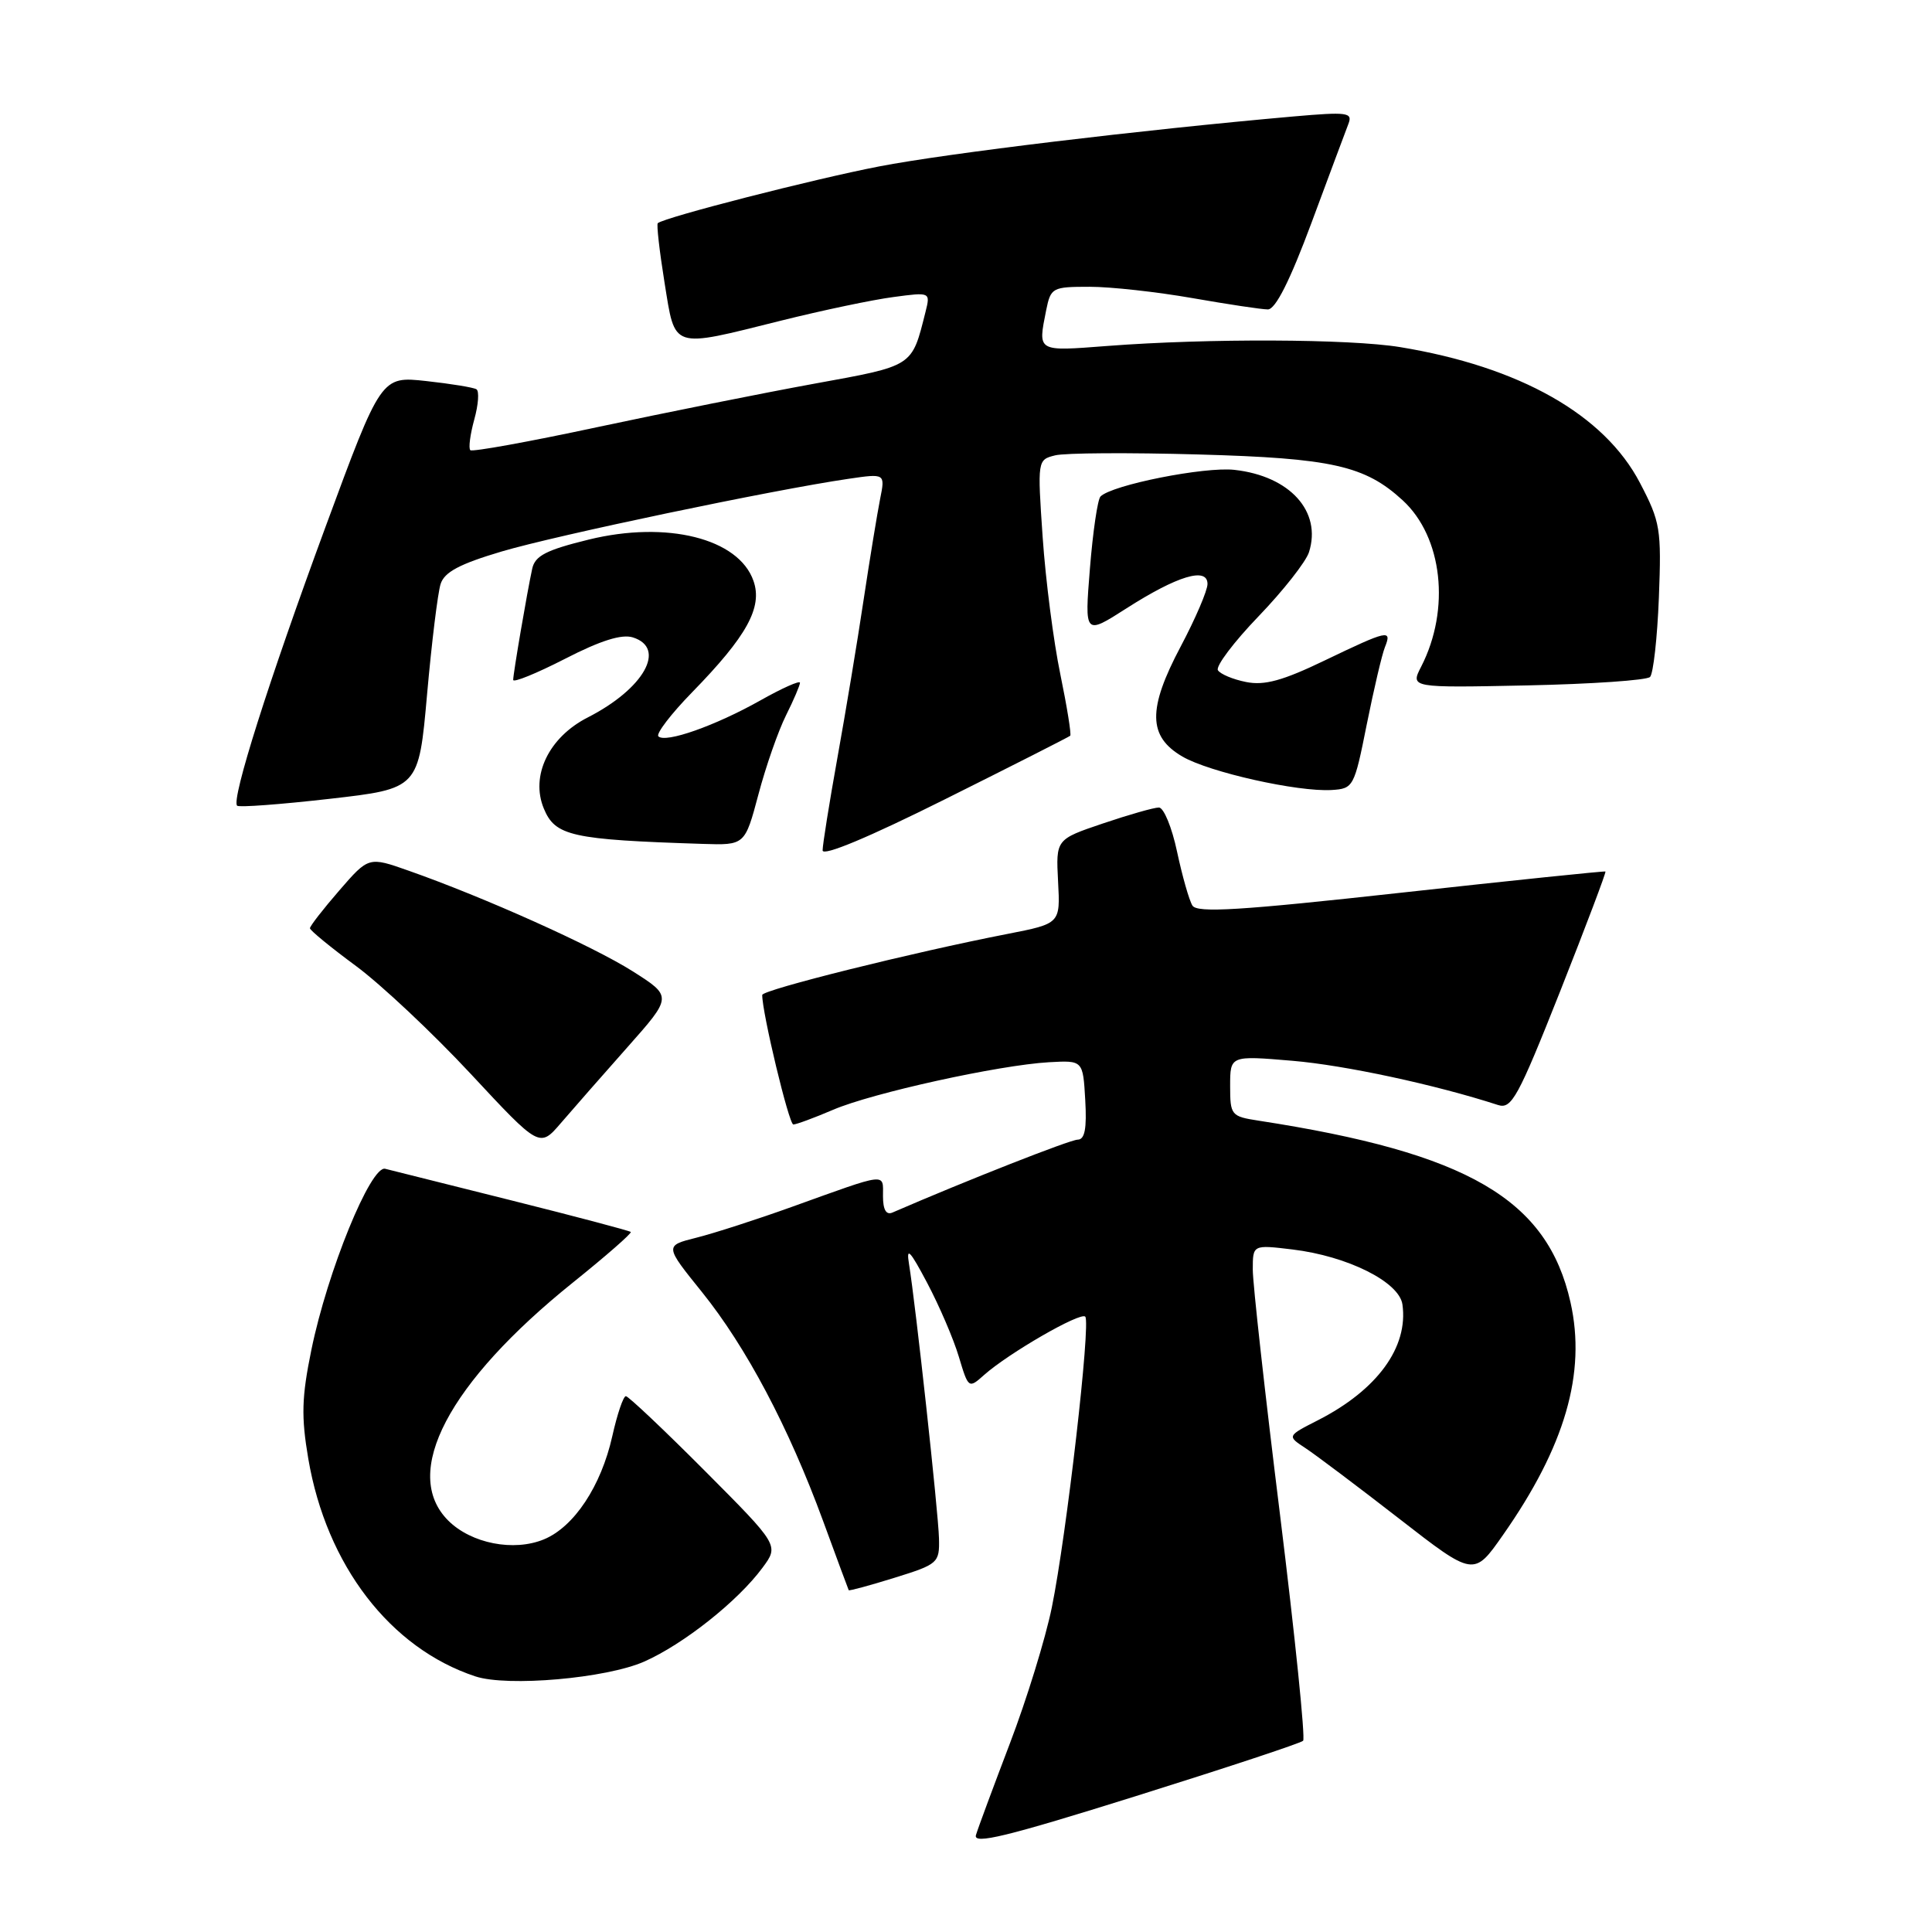 <?xml version="1.0" encoding="UTF-8" standalone="no"?>
<!DOCTYPE svg PUBLIC "-//W3C//DTD SVG 1.1//EN" "http://www.w3.org/Graphics/SVG/1.1/DTD/svg11.dtd" >
<svg xmlns="http://www.w3.org/2000/svg" xmlns:xlink="http://www.w3.org/1999/xlink" version="1.1" viewBox="0 0 256 256">
 <g >
 <path fill="currentColor"
d=" M 172.67 230.66 C 172.98 230.35 171.61 216.91 169.62 200.80 C 167.62 184.68 165.99 170.02 166.00 168.22 C 166.00 164.93 166.00 164.93 171.25 165.56 C 178.56 166.44 185.41 169.86 185.83 172.85 C 186.63 178.51 182.50 184.17 174.65 188.18 C 170.53 190.28 170.53 190.28 172.99 191.89 C 174.34 192.78 179.91 196.97 185.37 201.21 C 195.29 208.92 195.29 208.92 199.15 203.40 C 207.38 191.66 210.20 181.94 208.10 172.57 C 205.04 158.90 194.52 152.77 166.75 148.49 C 163.13 147.93 163.00 147.77 163.00 143.89 C 163.00 139.86 163.00 139.86 171.25 140.56 C 178.18 141.14 190.18 143.72 198.50 146.42 C 200.29 147.00 201.15 145.42 206.73 131.35 C 210.15 122.70 212.85 115.56 212.73 115.48 C 212.60 115.40 200.41 116.66 185.64 118.29 C 164.33 120.64 158.62 121.00 158.00 119.99 C 157.57 119.30 156.66 116.09 155.97 112.87 C 155.29 109.64 154.20 107.00 153.56 107.00 C 152.91 107.00 149.58 107.95 146.15 109.11 C 139.91 111.22 139.91 111.22 140.20 116.80 C 140.50 122.38 140.50 122.38 133.50 123.75 C 121.00 126.18 101.00 131.16 101.00 131.84 C 100.98 134.18 104.54 149.00 105.12 149.00 C 105.51 149.00 107.87 148.13 110.37 147.06 C 115.58 144.82 132.37 141.13 139.00 140.75 C 143.50 140.50 143.50 140.50 143.80 145.75 C 144.02 149.55 143.74 151.00 142.80 151.01 C 141.79 151.02 128.15 156.38 118.25 160.67 C 117.42 161.03 117.00 160.29 117.00 158.49 C 117.00 155.39 117.76 155.30 105.00 159.89 C 100.33 161.57 94.60 163.42 92.28 164.00 C 88.06 165.06 88.06 165.06 93.01 171.20 C 98.88 178.49 104.50 189.11 109.05 201.50 C 110.86 206.45 112.40 210.59 112.46 210.71 C 112.53 210.82 115.26 210.08 118.54 209.06 C 124.30 207.27 124.50 207.09 124.42 203.85 C 124.34 200.39 121.32 172.81 120.45 167.50 C 120.06 165.14 120.57 165.67 122.86 170.00 C 124.46 173.03 126.35 177.42 127.05 179.77 C 128.32 184.00 128.35 184.02 130.41 182.18 C 133.67 179.29 143.15 173.82 143.80 174.46 C 144.56 175.23 141.32 203.45 139.37 213.00 C 138.53 217.12 136.03 225.22 133.82 231.00 C 131.62 236.78 129.59 242.24 129.32 243.15 C 128.92 244.45 133.35 243.37 150.46 238.01 C 162.36 234.28 172.36 230.98 172.67 230.66 Z  M 85.36 220.17 C 90.58 217.86 97.77 212.16 101.03 207.74 C 103.23 204.77 103.23 204.77 93.38 194.88 C 87.97 189.45 83.26 185.00 82.93 185.00 C 82.59 185.00 81.78 187.39 81.13 190.31 C 79.65 196.91 76.08 202.31 72.08 203.97 C 68.07 205.63 62.43 204.52 59.39 201.48 C 53.11 195.20 59.39 183.22 75.93 169.93 C 80.30 166.42 83.74 163.41 83.58 163.24 C 83.41 163.08 76.35 161.21 67.89 159.09 C 59.42 156.97 51.84 155.08 51.04 154.87 C 49.13 154.39 43.39 168.45 41.26 178.86 C 39.97 185.16 39.90 187.69 40.85 193.29 C 43.25 207.40 51.70 218.40 62.99 222.13 C 67.26 223.54 80.33 222.39 85.36 220.17 Z  M 83.13 138.77 C 89.10 132.04 89.10 132.04 83.80 128.68 C 78.50 125.33 64.20 118.91 54.17 115.38 C 48.85 113.50 48.85 113.50 44.95 118.00 C 42.81 120.47 41.06 122.72 41.07 123.00 C 41.08 123.28 43.82 125.53 47.17 128.00 C 50.51 130.47 57.36 136.91 62.38 142.30 C 71.50 152.10 71.50 152.10 74.33 148.80 C 75.89 146.98 79.85 142.47 83.13 138.77 Z  M 141.81 97.49 C 141.98 97.34 141.39 93.67 140.50 89.35 C 139.60 85.03 138.55 76.87 138.16 71.21 C 137.46 60.99 137.47 60.92 139.80 60.34 C 141.09 60.01 149.65 59.96 158.82 60.22 C 176.49 60.71 180.87 61.70 185.87 66.30 C 191.15 71.16 192.21 80.72 188.32 88.32 C 186.87 91.14 186.87 91.14 202.36 90.82 C 210.87 90.64 218.20 90.14 218.64 89.70 C 219.07 89.26 219.60 84.54 219.81 79.20 C 220.16 70.10 220.01 69.16 217.31 64.00 C 212.59 54.94 201.36 48.59 185.50 45.99 C 178.80 44.90 160.07 44.82 146.75 45.84 C 137.34 46.56 137.52 46.66 138.62 41.12 C 139.23 38.11 139.43 38.00 144.38 38.00 C 147.19 38.00 153.32 38.68 158.00 39.50 C 162.68 40.32 167.18 41.00 168.00 41.00 C 169.01 41.00 170.93 37.19 173.78 29.52 C 176.12 23.21 178.33 17.30 178.68 16.39 C 179.25 14.90 178.52 14.81 171.41 15.43 C 151.05 17.23 125.57 20.30 116.50 22.05 C 107.85 23.72 88.15 28.77 87.16 29.57 C 86.98 29.72 87.38 33.25 88.05 37.42 C 89.50 46.37 88.80 46.15 103.48 42.49 C 108.97 41.12 115.68 39.71 118.38 39.36 C 123.28 38.70 123.29 38.71 122.64 41.31 C 120.79 48.66 121.14 48.43 107.85 50.85 C 101.06 52.09 88.14 54.68 79.14 56.60 C 70.14 58.53 62.57 59.90 62.32 59.65 C 62.06 59.40 62.30 57.57 62.84 55.60 C 63.39 53.63 63.52 51.82 63.13 51.58 C 62.75 51.34 59.75 50.85 56.47 50.49 C 50.50 49.84 50.50 49.84 43.12 69.85 C 35.60 90.25 30.62 105.95 31.42 106.76 C 31.67 107.00 37.18 106.59 43.67 105.85 C 55.48 104.50 55.48 104.50 56.59 92.00 C 57.20 85.12 58.01 78.55 58.38 77.39 C 58.88 75.80 60.90 74.73 66.49 73.07 C 73.67 70.94 102.36 64.92 112.40 63.45 C 117.30 62.73 117.30 62.73 116.62 66.11 C 116.25 67.98 115.26 74.00 114.43 79.50 C 113.61 85.00 112.04 94.42 110.96 100.42 C 109.88 106.43 109.00 111.95 109.00 112.68 C 109.00 113.51 115.12 110.95 125.25 105.89 C 134.19 101.43 141.64 97.65 141.81 97.49 Z  M 100.50 105.25 C 101.48 101.54 103.13 96.83 104.15 94.79 C 105.17 92.75 106.00 90.80 106.00 90.47 C 106.00 90.13 103.64 91.18 100.75 92.81 C 94.78 96.17 88.17 98.50 87.24 97.57 C 86.90 97.23 88.91 94.60 91.71 91.73 C 98.97 84.29 101.07 80.48 99.84 76.97 C 97.88 71.34 88.36 68.96 78.00 71.50 C 72.38 72.88 70.89 73.64 70.52 75.36 C 69.84 78.48 68.00 89.25 68.00 90.09 C 68.00 90.49 71.09 89.23 74.86 87.30 C 79.56 84.88 82.39 83.99 83.86 84.46 C 88.36 85.88 85.33 91.26 77.89 95.06 C 72.72 97.69 70.26 102.80 72.06 107.14 C 73.57 110.78 75.71 111.26 93.10 111.82 C 98.70 112.00 98.70 112.00 100.50 105.25 Z  M 181.10 96.00 C 182.04 91.33 183.12 86.71 183.51 85.75 C 184.47 83.36 183.91 83.49 175.56 87.50 C 169.98 90.19 167.54 90.86 165.12 90.37 C 163.38 90.03 161.70 89.32 161.38 88.81 C 161.06 88.29 163.48 85.08 166.76 81.67 C 170.04 78.26 173.05 74.43 173.45 73.16 C 175.16 67.77 170.92 63.08 163.58 62.26 C 159.62 61.81 147.32 64.26 145.82 65.79 C 145.44 66.18 144.81 70.47 144.42 75.33 C 143.71 84.16 143.71 84.16 149.23 80.63 C 156.01 76.29 160.00 75.09 160.00 77.38 C 160.00 78.25 158.40 81.98 156.45 85.66 C 152.05 93.96 152.11 97.59 156.68 100.25 C 160.25 102.33 171.96 104.95 176.45 104.68 C 179.33 104.50 179.45 104.29 181.10 96.00 Z "/>
</g>
</svg>